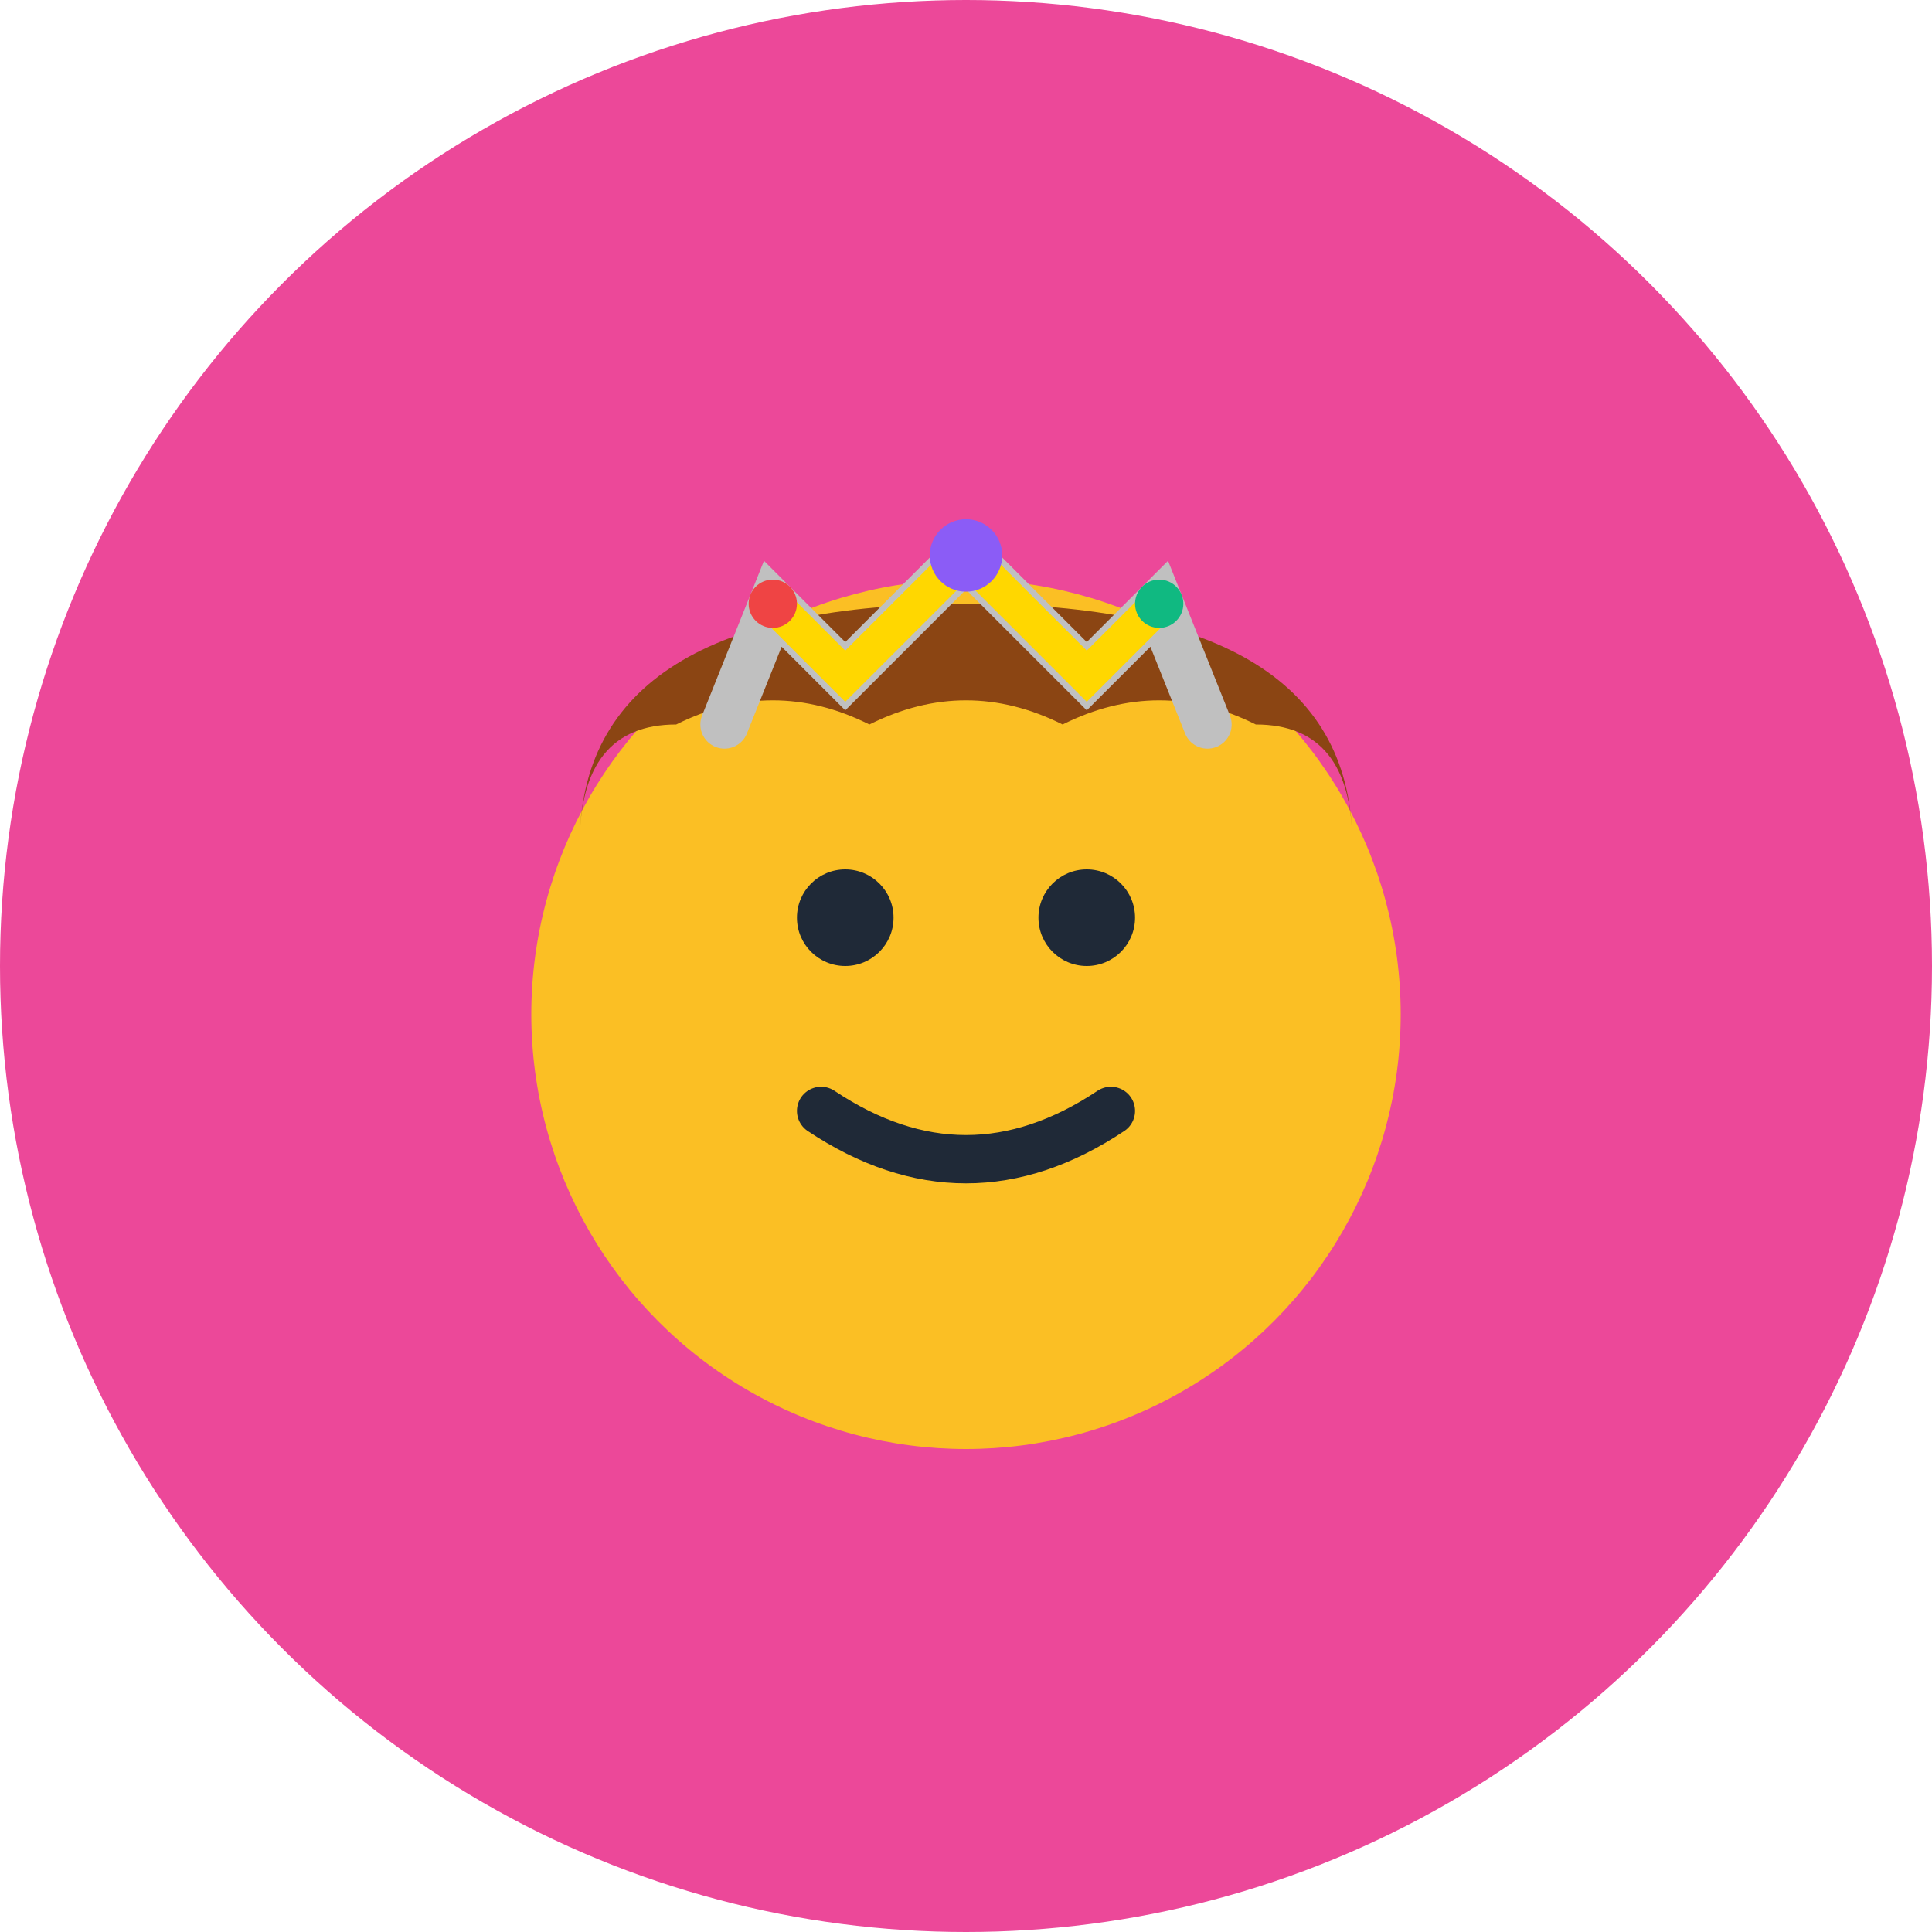 <svg width="80" height="80" viewBox="0 0 80 80" fill="none" xmlns="http://www.w3.org/2000/svg">
  <!-- Background circle -->
  <circle cx="40" cy="40" r="40" fill="#EC4899"/>
  
  <!-- Face -->
  <circle cx="40" cy="42" r="18" fill="#FBBF24"/>
  
  <!-- Eyes -->
  <circle cx="35" cy="38" r="2" fill="#1F2937"/>
  <circle cx="45" cy="38" r="2" fill="#1F2937"/>
  
  <!-- Smile -->
  <path d="M34 46 Q40 50 46 46" stroke="#1F2937" stroke-width="2" fill="none" stroke-linecap="round"/>
  
  <!-- Hair -->
  <path d="M24 35 Q24 25 40 25 Q56 25 56 35 Q56 30 52 30 Q48 28 44 30 Q40 28 36 30 Q32 28 28 30 Q24 30 24 35" fill="#8B4513"/>
  
  <!-- Tiara -->
  <path d="M30 30 L32 25 L35 28 L40 23 L45 28 L48 25 L50 30" stroke="#C0C0C0" stroke-width="2" fill="none" stroke-linecap="round"/>
  <path d="M32 25 L35 28 L40 23 L45 28 L48 25" stroke="#FFD700" stroke-width="1.5" fill="none" stroke-linecap="round"/>
  
  <!-- Tiara jewels -->
  <circle cx="32" cy="25" r="1" fill="#EF4444"/>
  <circle cx="40" cy="23" r="1.5" fill="#8B5CF6"/>
  <circle cx="48" cy="25" r="1" fill="#10B981"/>
</svg>
